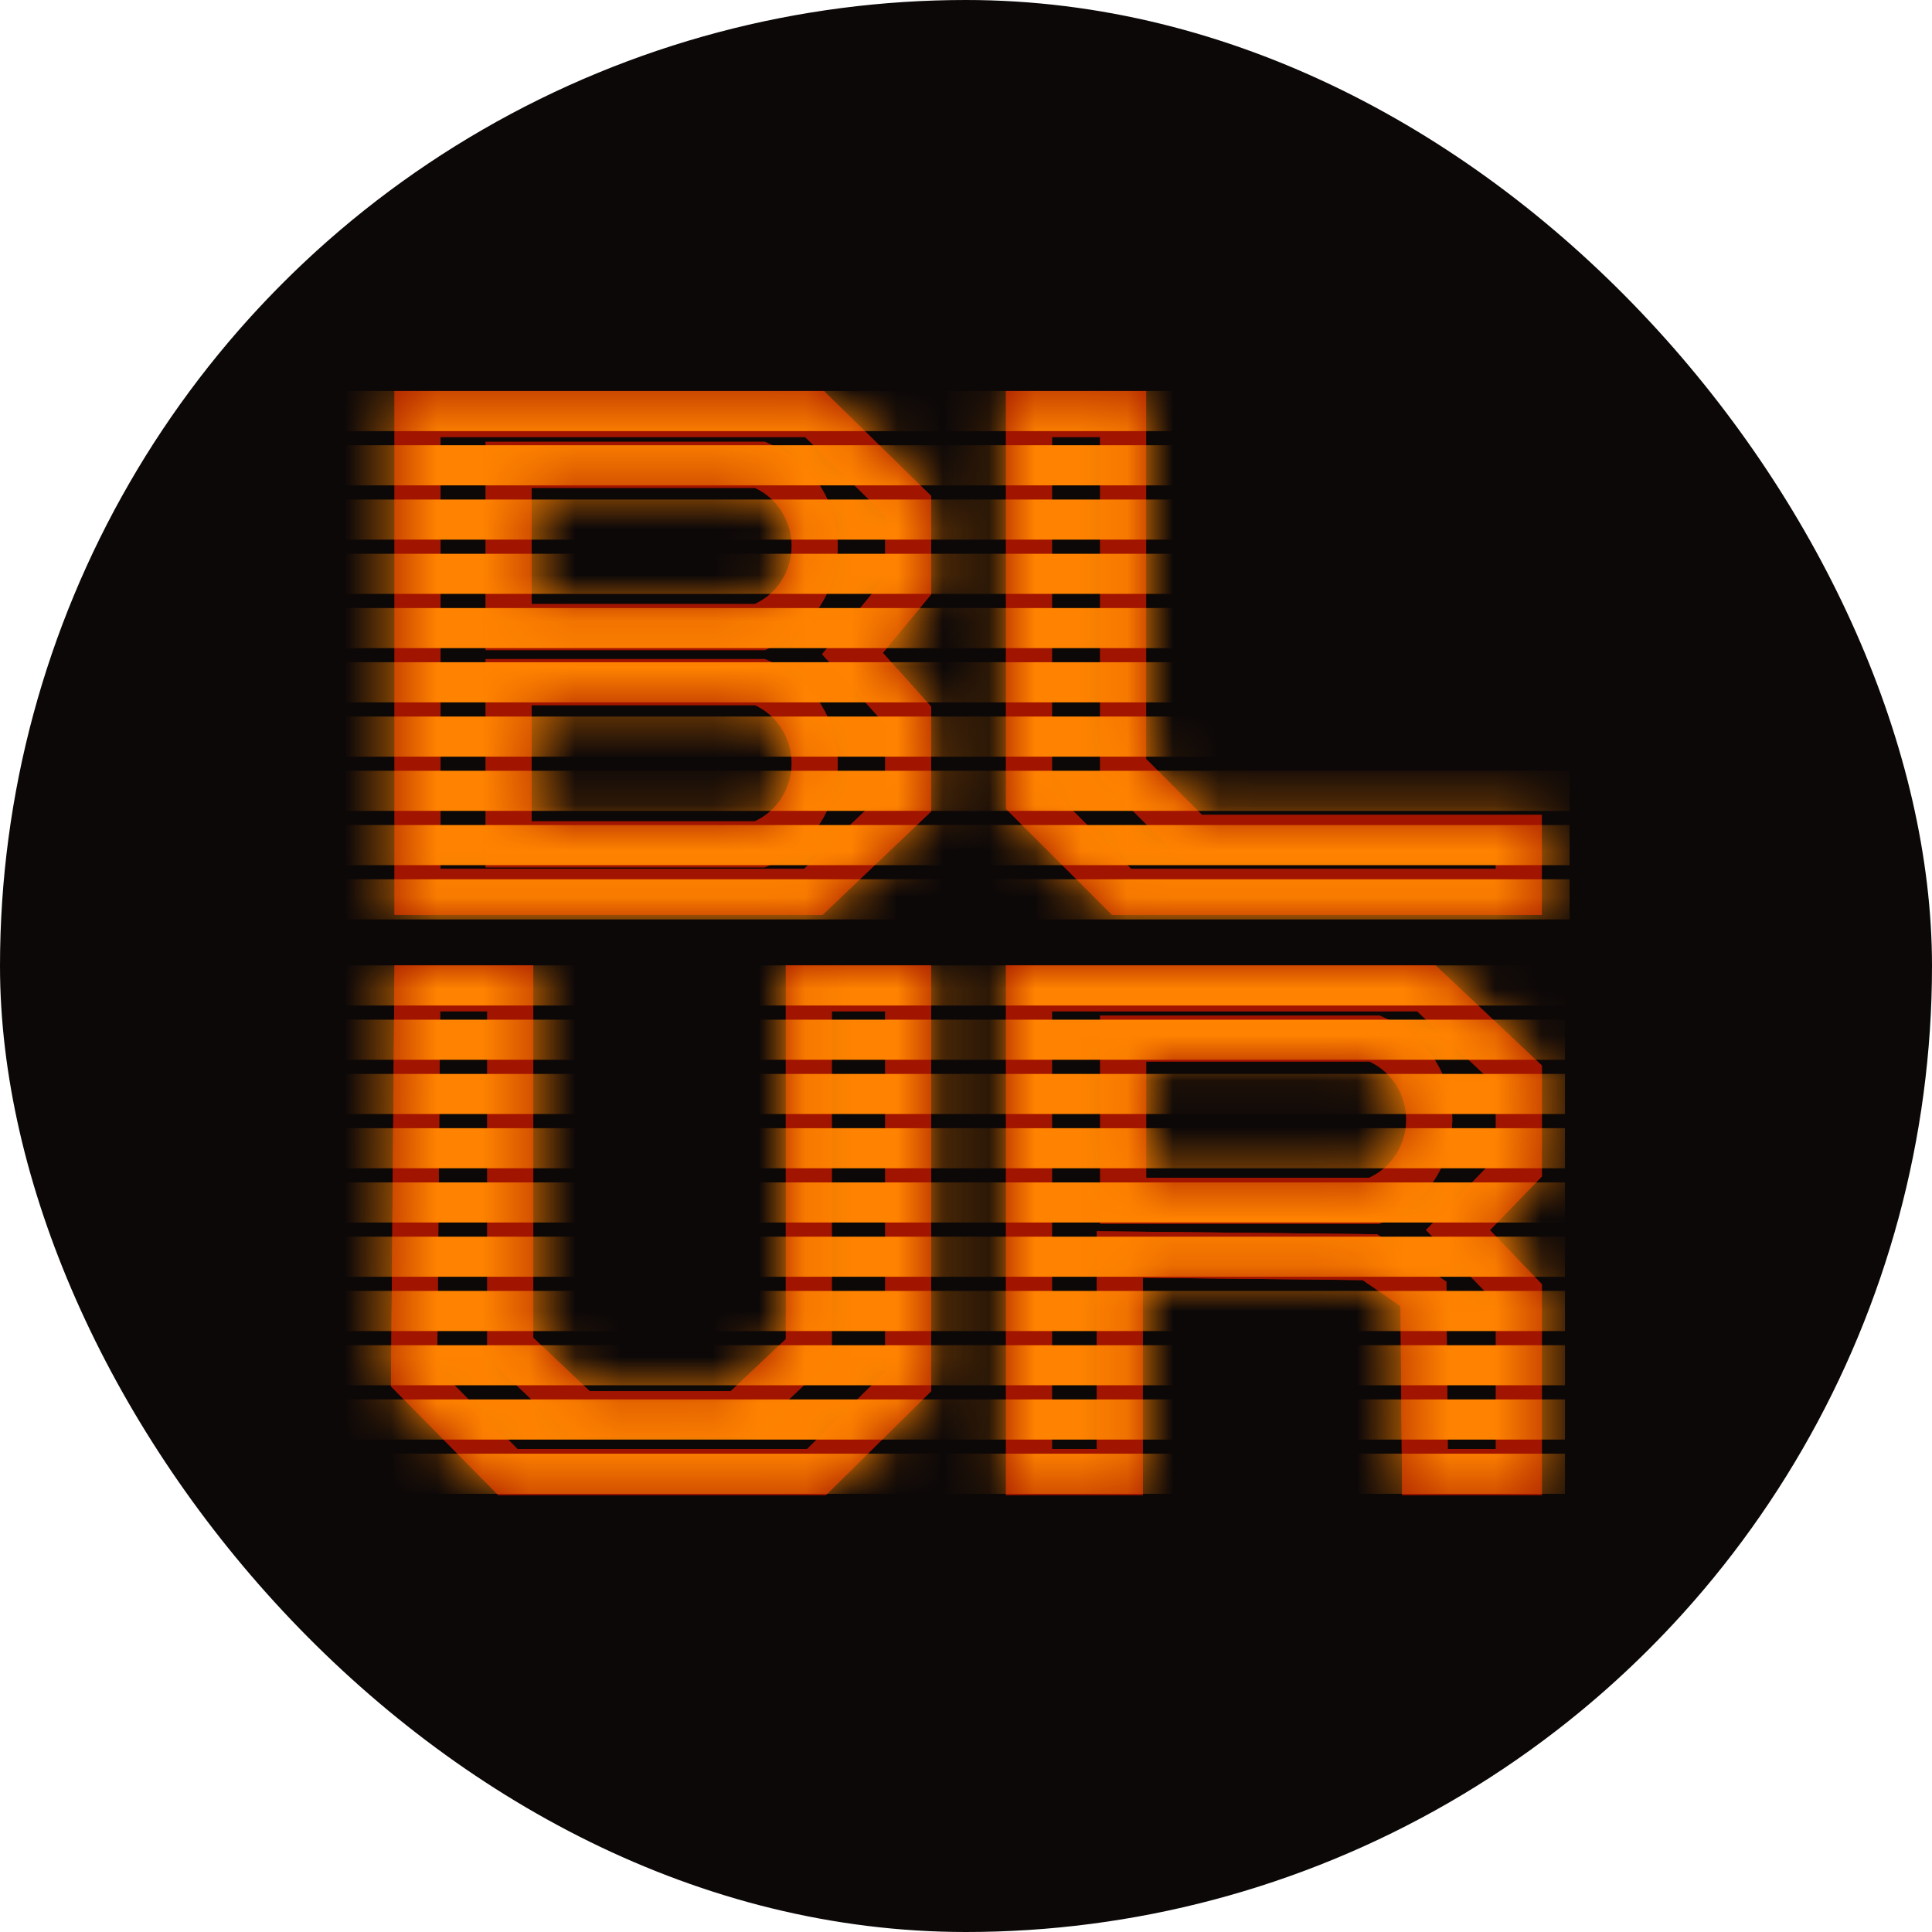 <svg width="42" height="42" viewBox="0 0 42 42" fill="none" xmlns="http://www.w3.org/2000/svg">
<g clip-path="url(#clip0_7202_35464)">
<circle cx="21" cy="21" r="21" fill="#0D0808"/>
<g filter="url(#filter0_f_7202_35464)">
<g filter="url(#filter1_f_7202_35464)">
<path d="M18.806 13.876L18.532 14.208L18.82 14.528L19.744 15.556V17.424L17.681 19.388H9.077V9H17.706L19.744 10.994V12.738L18.806 13.876ZM16.41 18.355H16.519L16.618 18.31C17.278 18.007 17.701 17.344 17.712 16.618L17.712 16.618C17.722 15.874 17.296 15.183 16.618 14.873L16.519 14.828H16.41H11.558H11.058V15.328V17.855V18.355H11.558H16.41ZM16.41 13.632H16.519L16.618 13.587C17.278 13.284 17.701 12.621 17.712 11.895L17.712 11.895C17.722 11.151 17.296 10.46 16.618 10.15L16.519 10.105H16.41H11.558H11.058V10.605V13.132V13.632H11.558H16.41Z" stroke="#A01400"/>
</g>
<g filter="url(#filter2_f_7202_35464)">
<path d="M22.369 17.376V9H24.416V16.502V16.709L24.563 16.855L25.775 18.068L25.922 18.215H26.129H33.018V19.388H24.383L22.369 17.376Z" stroke="#A01400"/>
</g>
<g filter="url(#filter3_f_7202_35464)">
<path d="M9.073 21.484H11.093V29.082V29.298L11.249 29.446L12.474 30.604L12.618 30.741H12.817H15.887H16.086L16.23 30.605L17.426 29.475L17.583 29.327V29.112V21.484H19.744V30.032L17.752 32H11.039L9.002 29.935L9.073 21.484Z" stroke="#A01400"/>
</g>
<g filter="url(#filter4_f_7202_35464)">
<path d="M24.344 27.777V32H22.369V21.484H31.006L33.019 23.381V25.372L32.03 26.395L31.695 26.741L32.029 27.089L33.019 28.12V32H30.977L30.946 28.389L30.944 28.128L30.729 27.981L29.907 27.416L29.781 27.33L29.629 27.328L24.849 27.277L24.344 27.272V27.777ZM29.769 26.103H29.878L29.977 26.057C30.637 25.755 31.061 25.092 31.071 24.366L31.071 24.366C31.081 23.622 30.655 22.931 29.977 22.621L29.878 22.576H29.769H24.917H24.417V23.076V25.603V26.103H24.917H29.769Z" stroke="#A01400"/>
</g>
</g>
<g filter="url(#filter5_f_7202_35464)">
<g filter="url(#filter6_f_7202_35464)">
<path d="M18.806 13.876L18.532 14.208L18.82 14.528L19.744 15.556V17.424L17.681 19.388H9.077V9H17.706L19.744 10.994V12.738L18.806 13.876ZM16.41 18.355H16.519L16.618 18.31C17.278 18.007 17.701 17.344 17.712 16.618L17.712 16.618C17.722 15.874 17.296 15.183 16.618 14.873L16.519 14.828H16.41H11.558H11.058V15.328V17.855V18.355H11.558H16.41ZM16.41 13.632H16.519L16.618 13.587C17.278 13.284 17.701 12.621 17.712 11.895L17.712 11.895C17.722 11.151 17.296 10.46 16.618 10.15L16.519 10.105H16.41H11.558H11.058V10.605V13.132V13.632H11.558H16.41Z" stroke="#A01400"/>
</g>
<g filter="url(#filter7_f_7202_35464)">
<path d="M22.369 17.376V9H24.416V16.502V16.709L24.563 16.855L25.775 18.068L25.922 18.215H26.129H33.018V19.388H24.383L22.369 17.376Z" stroke="#A01400"/>
</g>
<g filter="url(#filter8_f_7202_35464)">
<path d="M9.073 21.484H11.093V29.082V29.298L11.249 29.446L12.474 30.604L12.618 30.741H12.817H15.887H16.086L16.23 30.605L17.426 29.475L17.583 29.327V29.112V21.484H19.744V30.032L17.752 32H11.039L9.002 29.935L9.073 21.484Z" stroke="#A01400"/>
</g>
<g filter="url(#filter9_f_7202_35464)">
<path d="M24.344 27.777V32H22.369V21.484H31.006L33.019 23.381V25.372L32.03 26.395L31.695 26.741L32.029 27.089L33.019 28.12V32H30.977L30.946 28.389L30.944 28.128L30.729 27.981L29.907 27.416L29.781 27.33L29.629 27.328L24.849 27.277L24.344 27.272V27.777ZM29.769 26.103H29.878L29.977 26.057C30.637 25.755 31.061 25.092 31.071 24.366L31.071 24.366C31.081 23.622 30.655 22.931 29.977 22.621L29.878 22.576H29.769H24.917H24.417V23.076V25.603V26.103H24.917H29.769Z" stroke="#A01400"/>
</g>
</g>
<mask id="mask0_7202_35464" style="mask-type:luminance" maskUnits="userSpaceOnUse" x="8" y="8" width="13" height="12">
<path d="M20.244 10.807L17.91 8.526H8.577V19.901H17.881L20.244 17.654V15.383L19.192 14.213L20.244 12.938V10.807ZM16.41 17.871H11.558V15.346H16.41C16.903 15.572 17.219 16.078 17.212 16.628C17.204 17.165 16.89 17.651 16.41 17.871ZM16.41 13.153H11.558V10.628H16.41C16.903 10.854 17.219 11.36 17.212 11.91C17.204 12.447 16.89 12.933 16.41 13.153Z" fill="white"/>
</mask>
<g mask="url(#mask0_7202_35464)">
<path d="M34.121 8.5H7.318V9.372H34.121V8.5Z" fill="#FF8300"/>
<path d="M34.121 9.679H7.318V10.551H34.121V9.679Z" fill="#FF8300"/>
<path d="M34.121 10.859H7.318V11.731H34.121V10.859Z" fill="#FF8300"/>
<path d="M34.121 12.039H7.318V12.91H34.121V12.039Z" fill="#FF8300"/>
<path d="M34.121 13.218H7.318V14.09H34.121V13.218Z" fill="#FF8300"/>
<path d="M34.121 14.397H7.318V15.269H34.121V14.397Z" fill="#FF8300"/>
<path d="M34.121 15.577H7.318V16.449H34.121V15.577Z" fill="#FF8300"/>
<path d="M34.121 16.756H7.318V17.628H34.121V16.756Z" fill="#FF8300"/>
<path d="M34.121 17.936H7.318V18.808H34.121V17.936Z" fill="#FF8300"/>
<path d="M34.121 19.115H7.318V19.987H34.121V19.115Z" fill="#FF8300"/>
</g>
<mask id="mask1_7202_35464" style="mask-type:luminance" maskUnits="userSpaceOnUse" x="21" y="8" width="13" height="12">
<path d="M21.869 8.526H24.916V16.519L26.129 17.731H33.518V19.901H24.176L21.869 17.599V8.526Z" fill="white"/>
</mask>
<g mask="url(#mask1_7202_35464)">
<path d="M34.121 8.5H7.318V9.372H34.121V8.5Z" fill="#FF8300"/>
<path d="M34.121 9.679H7.318V10.551H34.121V9.679Z" fill="#FF8300"/>
<path d="M34.121 10.859H7.318V11.731H34.121V10.859Z" fill="#FF8300"/>
<path d="M34.121 12.039H7.318V12.91H34.121V12.039Z" fill="#FF8300"/>
<path d="M34.121 13.218H7.318V14.09H34.121V13.218Z" fill="#FF8300"/>
<path d="M34.121 14.397H7.318V15.269H34.121V14.397Z" fill="#FF8300"/>
<path d="M34.121 15.577H7.318V16.449H34.121V15.577Z" fill="#FF8300"/>
<path d="M34.121 16.756H7.318V17.628H34.121V16.756Z" fill="#FF8300"/>
<path d="M34.121 17.936H7.318V18.808H34.121V17.936Z" fill="#FF8300"/>
<path d="M34.121 19.115H7.318V19.987H34.121V19.115Z" fill="#FF8300"/>
</g>
<mask id="mask2_7202_35464" style="mask-type:luminance" maskUnits="userSpaceOnUse" x="8" y="20" width="13" height="13">
<path d="M8.577 20.996H11.593V29.086L12.817 30.244H15.887L17.083 29.115V20.996H20.244V30.244L17.957 32.5H10.83L8.5 30.141L8.577 20.996Z" fill="white"/>
</mask>
<g mask="url(#mask2_7202_35464)">
<path d="M34.021 20.987H7.218V21.859H34.021V20.987Z" fill="#FF8300"/>
<path d="M34.021 22.167H7.218V23.038H34.021V22.167Z" fill="#FF8300"/>
<path d="M34.021 23.346H7.218V24.218H34.021V23.346Z" fill="#FF8300"/>
<path d="M34.021 24.526H7.218V25.397H34.021V24.526Z" fill="#FF8300"/>
<path d="M34.021 25.705H7.218V26.577H34.021V25.705Z" fill="#FF8300"/>
<path d="M34.021 26.885H7.218V27.756H34.021V26.885Z" fill="#FF8300"/>
<path d="M34.021 28.064H7.218V28.936H34.021V28.064Z" fill="#FF8300"/>
<path d="M34.021 29.244H7.218V30.115H34.021V29.244Z" fill="#FF8300"/>
<path d="M34.021 30.423H7.218V31.295H34.021V30.423Z" fill="#FF8300"/>
<path d="M34.021 31.602H7.218V32.474H34.021V31.602Z" fill="#FF8300"/>
</g>
<mask id="mask3_7202_35464" style="mask-type:luminance" maskUnits="userSpaceOnUse" x="21" y="20" width="13" height="13">
<path d="M33.518 23.174L31.205 20.996H21.869V32.5H24.844V27.782L29.624 27.833L30.446 28.397L30.481 32.5H33.519V27.924L32.389 26.749L33.519 25.582V23.175L33.518 23.174ZM29.769 25.61H24.917V23.086H29.769C30.263 23.311 30.579 23.817 30.571 24.368C30.563 24.904 30.25 25.39 29.769 25.61Z" fill="white"/>
</mask>
<g mask="url(#mask3_7202_35464)">
<path d="M34.021 20.987H7.218V21.859H34.021V20.987Z" fill="#FF8300"/>
<path d="M34.021 22.167H7.218V23.038H34.021V22.167Z" fill="#FF8300"/>
<path d="M34.021 23.346H7.218V24.218H34.021V23.346Z" fill="#FF8300"/>
<path d="M34.021 24.526H7.218V25.397H34.021V24.526Z" fill="#FF8300"/>
<path d="M34.021 25.705H7.218V26.577H34.021V25.705Z" fill="#FF8300"/>
<path d="M34.021 26.885H7.218V27.756H34.021V26.885Z" fill="#FF8300"/>
<path d="M34.021 28.064H7.218V28.936H34.021V28.064Z" fill="#FF8300"/>
<path d="M34.021 29.244H7.218V30.115H34.021V29.244Z" fill="#FF8300"/>
<path d="M34.021 30.423H7.218V31.295H34.021V30.423Z" fill="#FF8300"/>
<path d="M34.021 31.602H7.218V32.474H34.021V31.602Z" fill="#FF8300"/>
</g>
</g>
<defs>
<filter id="filter0_f_7202_35464" x="7.5" y="7.5" width="27.019" height="26" filterUnits="userSpaceOnUse" color-interpolation-filters="sRGB">
<feFlood flood-opacity="0" result="BackgroundImageFix"/>
<feBlend mode="normal" in="SourceGraphic" in2="BackgroundImageFix" result="shape"/>
<feGaussianBlur stdDeviation="0.5" result="effect1_foregroundBlur_7202_35464"/>
</filter>
<filter id="filter1_f_7202_35464" x="7.577" y="7.5" width="13.667" height="13.388" filterUnits="userSpaceOnUse" color-interpolation-filters="sRGB">
<feFlood flood-opacity="0" result="BackgroundImageFix"/>
<feBlend mode="normal" in="SourceGraphic" in2="BackgroundImageFix" result="shape"/>
<feGaussianBlur stdDeviation="0.5" result="effect1_foregroundBlur_7202_35464"/>
</filter>
<filter id="filter2_f_7202_35464" x="20.869" y="7.5" width="13.649" height="13.388" filterUnits="userSpaceOnUse" color-interpolation-filters="sRGB">
<feFlood flood-opacity="0" result="BackgroundImageFix"/>
<feBlend mode="normal" in="SourceGraphic" in2="BackgroundImageFix" result="shape"/>
<feGaussianBlur stdDeviation="0.5" result="effect1_foregroundBlur_7202_35464"/>
</filter>
<filter id="filter3_f_7202_35464" x="7.5" y="19.984" width="13.744" height="13.516" filterUnits="userSpaceOnUse" color-interpolation-filters="sRGB">
<feFlood flood-opacity="0" result="BackgroundImageFix"/>
<feBlend mode="normal" in="SourceGraphic" in2="BackgroundImageFix" result="shape"/>
<feGaussianBlur stdDeviation="0.5" result="effect1_foregroundBlur_7202_35464"/>
</filter>
<filter id="filter4_f_7202_35464" x="20.869" y="19.984" width="13.649" height="13.516" filterUnits="userSpaceOnUse" color-interpolation-filters="sRGB">
<feFlood flood-opacity="0" result="BackgroundImageFix"/>
<feBlend mode="normal" in="SourceGraphic" in2="BackgroundImageFix" result="shape"/>
<feGaussianBlur stdDeviation="0.5" result="effect1_foregroundBlur_7202_35464"/>
</filter>
<filter id="filter5_f_7202_35464" x="7.5" y="7.5" width="27.019" height="26" filterUnits="userSpaceOnUse" color-interpolation-filters="sRGB">
<feFlood flood-opacity="0" result="BackgroundImageFix"/>
<feBlend mode="normal" in="SourceGraphic" in2="BackgroundImageFix" result="shape"/>
<feGaussianBlur stdDeviation="0.5" result="effect1_foregroundBlur_7202_35464"/>
</filter>
<filter id="filter6_f_7202_35464" x="7.577" y="7.5" width="13.667" height="13.388" filterUnits="userSpaceOnUse" color-interpolation-filters="sRGB">
<feFlood flood-opacity="0" result="BackgroundImageFix"/>
<feBlend mode="normal" in="SourceGraphic" in2="BackgroundImageFix" result="shape"/>
<feGaussianBlur stdDeviation="0.5" result="effect1_foregroundBlur_7202_35464"/>
</filter>
<filter id="filter7_f_7202_35464" x="20.869" y="7.5" width="13.649" height="13.388" filterUnits="userSpaceOnUse" color-interpolation-filters="sRGB">
<feFlood flood-opacity="0" result="BackgroundImageFix"/>
<feBlend mode="normal" in="SourceGraphic" in2="BackgroundImageFix" result="shape"/>
<feGaussianBlur stdDeviation="0.5" result="effect1_foregroundBlur_7202_35464"/>
</filter>
<filter id="filter8_f_7202_35464" x="7.5" y="19.984" width="13.744" height="13.516" filterUnits="userSpaceOnUse" color-interpolation-filters="sRGB">
<feFlood flood-opacity="0" result="BackgroundImageFix"/>
<feBlend mode="normal" in="SourceGraphic" in2="BackgroundImageFix" result="shape"/>
<feGaussianBlur stdDeviation="0.5" result="effect1_foregroundBlur_7202_35464"/>
</filter>
<filter id="filter9_f_7202_35464" x="20.869" y="19.984" width="13.649" height="13.516" filterUnits="userSpaceOnUse" color-interpolation-filters="sRGB">
<feFlood flood-opacity="0" result="BackgroundImageFix"/>
<feBlend mode="normal" in="SourceGraphic" in2="BackgroundImageFix" result="shape"/>
<feGaussianBlur stdDeviation="0.5" result="effect1_foregroundBlur_7202_35464"/>
</filter>
<clipPath id="clip0_7202_35464">
<rect width="42" height="42" rx="21" fill="white"/>
</clipPath>
</defs>
</svg>
